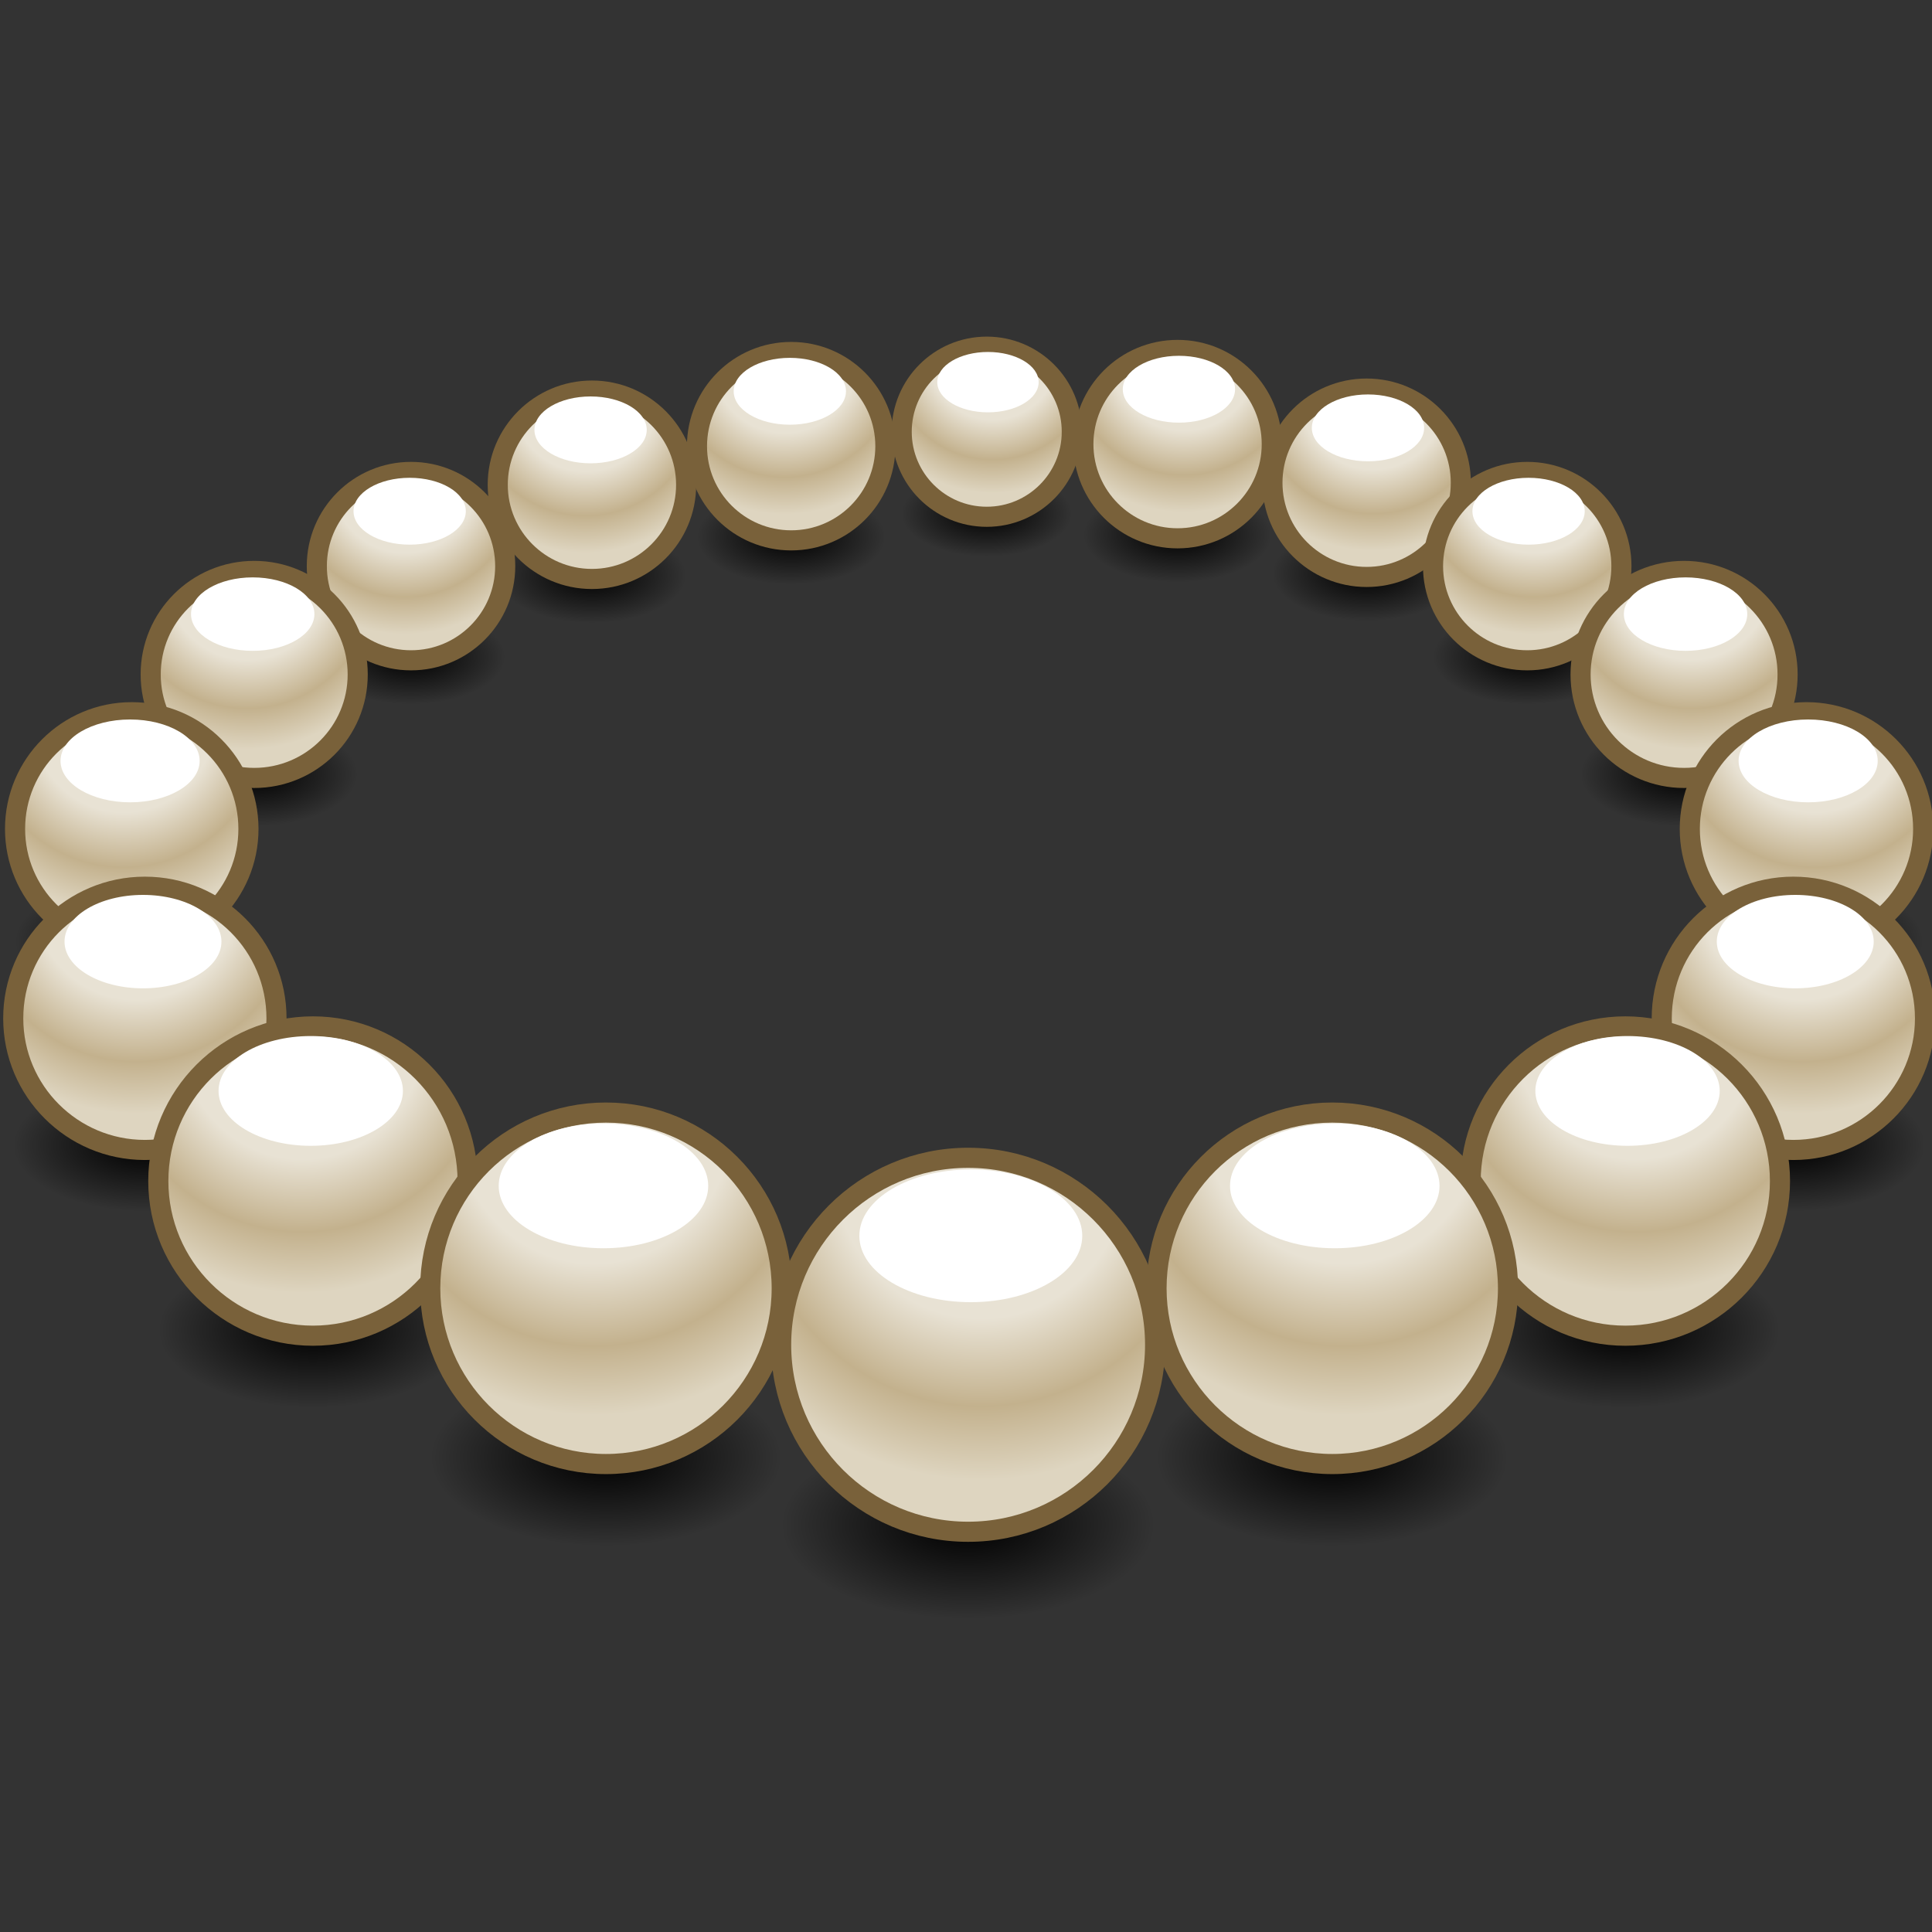 <?xml version="1.0" encoding="UTF-8" standalone="no"?>
<!-- Created with Inkscape (http://www.inkscape.org/) -->

<svg
   xmlns:dc="http://purl.org/dc/elements/1.1/"
   xmlns:cc="http://creativecommons.org/ns#"
   xmlns:rdf="http://www.w3.org/1999/02/22-rdf-syntax-ns#"
   xmlns:svg="http://www.w3.org/2000/svg"
   xmlns="http://www.w3.org/2000/svg"
   xmlns:xlink="http://www.w3.org/1999/xlink"
   xmlns:sodipodi="http://sodipodi.sourceforge.net/DTD/sodipodi-0.dtd"
   xmlns:inkscape="http://www.inkscape.org/namespaces/inkscape"
   width="48px"
   height="48px"
   id="svg49884"
   version="1.1"
   inkscape:version="0.48.5 r10040"
   sodipodi:docname="sand_string.svg">
  <rect width="100%" height="100%" fill="#333333" stroke="none"/>
  <defs
     id="defs49886">
    <linearGradient
       inkscape:collect="always"
       id="linearGradient50428">
      <stop
         style="stop-color:#000000;stop-opacity:1;"
         offset="0"
         id="stop50430" />
      <stop
         style="stop-color:#000000;stop-opacity:0;"
         offset="1"
         id="stop50432" />
    </linearGradient>
    <linearGradient
       id="linearGradient50404">
      <stop
         style="stop-color:#e8e2d4;stop-opacity:1;"
         offset="0"
         id="stop50406" />
      <stop
         id="stop50414"
         offset="0.484"
         style="stop-color:#e8e2d4;stop-opacity:1;" />
      <stop
         id="stop50412"
         offset="0.765"
         style="stop-color:#c3b18d;stop-opacity:1;" />
      <stop
         style="stop-color:#ded5c0;stop-opacity:1"
         offset="1"
         id="stop50408" />
    </linearGradient>
    <radialGradient
       inkscape:collect="always"
       xlink:href="#linearGradient50428"
       id="radialGradient50441"
       gradientUnits="userSpaceOnUse"
       cx="23.915"
       cy="20.044"
       fx="23.915"
       fy="20.044"
       r="8.561" />
    <radialGradient
       inkscape:collect="always"
       xlink:href="#linearGradient50404"
       id="radialGradient50443"
       gradientUnits="userSpaceOnUse"
       gradientTransform="matrix(-1.536,-0.026,0.026,-1.58,61.843,31.404)"
       cx="24.509"
       cy="11.928"
       fx="24.509"
       fy="11.928"
       r="9.051" />
    <radialGradient
       inkscape:collect="always"
       xlink:href="#linearGradient50428"
       id="radialGradient50567"
       gradientUnits="userSpaceOnUse"
       cx="23.915"
       cy="20.044"
       fx="23.915"
       fy="20.044"
       r="8.561" />
    <radialGradient
       inkscape:collect="always"
       xlink:href="#linearGradient50404"
       id="radialGradient50569"
       gradientUnits="userSpaceOnUse"
       gradientTransform="matrix(-1.536,-0.026,0.026,-1.58,61.843,31.404)"
       cx="24.509"
       cy="11.928"
       fx="24.509"
       fy="11.928"
       r="9.051" />
    <radialGradient
       inkscape:collect="always"
       xlink:href="#linearGradient50428"
       id="radialGradient50579"
       gradientUnits="userSpaceOnUse"
       cx="23.915"
       cy="20.044"
       fx="23.915"
       fy="20.044"
       r="8.561" />
    <radialGradient
       inkscape:collect="always"
       xlink:href="#linearGradient50404"
       id="radialGradient50581"
       gradientUnits="userSpaceOnUse"
       gradientTransform="matrix(-1.536,-0.026,0.026,-1.58,61.843,31.404)"
       cx="24.509"
       cy="11.928"
       fx="24.509"
       fy="11.928"
       r="9.051" />
    <radialGradient
       inkscape:collect="always"
       xlink:href="#linearGradient50428"
       id="radialGradient50591"
       gradientUnits="userSpaceOnUse"
       cx="23.915"
       cy="20.044"
       fx="23.915"
       fy="20.044"
       r="8.561" />
    <radialGradient
       inkscape:collect="always"
       xlink:href="#linearGradient50404"
       id="radialGradient50593"
       gradientUnits="userSpaceOnUse"
       gradientTransform="matrix(-1.536,-0.026,0.026,-1.58,61.843,31.404)"
       cx="24.509"
       cy="11.928"
       fx="24.509"
       fy="11.928"
       r="9.051" />
    <radialGradient
       inkscape:collect="always"
       xlink:href="#linearGradient50428"
       id="radialGradient50603"
       gradientUnits="userSpaceOnUse"
       cx="23.915"
       cy="20.044"
       fx="23.915"
       fy="20.044"
       r="8.561" />
    <radialGradient
       inkscape:collect="always"
       xlink:href="#linearGradient50404"
       id="radialGradient50605"
       gradientUnits="userSpaceOnUse"
       gradientTransform="matrix(-1.536,-0.026,0.026,-1.58,61.843,31.404)"
       cx="24.509"
       cy="11.928"
       fx="24.509"
       fy="11.928"
       r="9.051" />
    <radialGradient
       inkscape:collect="always"
       xlink:href="#linearGradient50428"
       id="radialGradient50615"
       gradientUnits="userSpaceOnUse"
       cx="23.915"
       cy="20.044"
       fx="23.915"
       fy="20.044"
       r="8.561" />
    <radialGradient
       inkscape:collect="always"
       xlink:href="#linearGradient50404"
       id="radialGradient50617"
       gradientUnits="userSpaceOnUse"
       gradientTransform="matrix(-1.536,-0.026,0.026,-1.58,61.843,31.404)"
       cx="24.509"
       cy="11.928"
       fx="24.509"
       fy="11.928"
       r="9.051" />
    <radialGradient
       inkscape:collect="always"
       xlink:href="#linearGradient50428"
       id="radialGradient50627"
       gradientUnits="userSpaceOnUse"
       cx="23.915"
       cy="20.044"
       fx="23.915"
       fy="20.044"
       r="8.561" />
    <radialGradient
       inkscape:collect="always"
       xlink:href="#linearGradient50404"
       id="radialGradient50629"
       gradientUnits="userSpaceOnUse"
       gradientTransform="matrix(-1.536,-0.026,0.026,-1.58,61.843,31.404)"
       cx="24.509"
       cy="11.928"
       fx="24.509"
       fy="11.928"
       r="9.051" />
    <radialGradient
       inkscape:collect="always"
       xlink:href="#linearGradient50428"
       id="radialGradient50639"
       gradientUnits="userSpaceOnUse"
       cx="23.915"
       cy="20.044"
       fx="23.915"
       fy="20.044"
       r="8.561" />
    <radialGradient
       inkscape:collect="always"
       xlink:href="#linearGradient50404"
       id="radialGradient50641"
       gradientUnits="userSpaceOnUse"
       gradientTransform="matrix(-1.536,-0.026,0.026,-1.58,61.843,31.404)"
       cx="24.509"
       cy="11.928"
       fx="24.509"
       fy="11.928"
       r="9.051" />
    <radialGradient
       inkscape:collect="always"
       xlink:href="#linearGradient50428"
       id="radialGradient50651"
       gradientUnits="userSpaceOnUse"
       cx="23.915"
       cy="20.044"
       fx="23.915"
       fy="20.044"
       r="8.561" />
    <radialGradient
       inkscape:collect="always"
       xlink:href="#linearGradient50404"
       id="radialGradient50653"
       gradientUnits="userSpaceOnUse"
       gradientTransform="matrix(-1.536,-0.026,0.026,-1.58,61.843,31.404)"
       cx="24.509"
       cy="11.928"
       fx="24.509"
       fy="11.928"
       r="9.051" />
    <radialGradient
       inkscape:collect="always"
       xlink:href="#linearGradient50428"
       id="radialGradient50663"
       gradientUnits="userSpaceOnUse"
       cx="23.915"
       cy="20.044"
       fx="23.915"
       fy="20.044"
       r="8.561" />
    <radialGradient
       inkscape:collect="always"
       xlink:href="#linearGradient50404"
       id="radialGradient50665"
       gradientUnits="userSpaceOnUse"
       gradientTransform="matrix(-1.536,-0.026,0.026,-1.58,61.843,31.404)"
       cx="24.509"
       cy="11.928"
       fx="24.509"
       fy="11.928"
       r="9.051" />
    <radialGradient
       inkscape:collect="always"
       xlink:href="#linearGradient50428"
       id="radialGradient50731"
       gradientUnits="userSpaceOnUse"
       cx="23.915"
       cy="20.044"
       fx="23.915"
       fy="20.044"
       r="8.561" />
    <radialGradient
       inkscape:collect="always"
       xlink:href="#linearGradient50404"
       id="radialGradient50733"
       gradientUnits="userSpaceOnUse"
       gradientTransform="matrix(-1.536,-0.026,0.026,-1.58,61.843,31.404)"
       cx="24.509"
       cy="11.928"
       fx="24.509"
       fy="11.928"
       r="9.051" />
    <radialGradient
       inkscape:collect="always"
       xlink:href="#linearGradient50428"
       id="radialGradient50735"
       gradientUnits="userSpaceOnUse"
       cx="23.915"
       cy="20.044"
       fx="23.915"
       fy="20.044"
       r="8.561" />
    <radialGradient
       inkscape:collect="always"
       xlink:href="#linearGradient50404"
       id="radialGradient50737"
       gradientUnits="userSpaceOnUse"
       gradientTransform="matrix(-1.536,-0.026,0.026,-1.58,61.843,31.404)"
       cx="24.509"
       cy="11.928"
       fx="24.509"
       fy="11.928"
       r="9.051" />
    <radialGradient
       inkscape:collect="always"
       xlink:href="#linearGradient50428"
       id="radialGradient50739"
       gradientUnits="userSpaceOnUse"
       cx="23.915"
       cy="20.044"
       fx="23.915"
       fy="20.044"
       r="8.561" />
    <radialGradient
       inkscape:collect="always"
       xlink:href="#linearGradient50404"
       id="radialGradient50741"
       gradientUnits="userSpaceOnUse"
       gradientTransform="matrix(-1.536,-0.026,0.026,-1.58,61.843,31.404)"
       cx="24.509"
       cy="11.928"
       fx="24.509"
       fy="11.928"
       r="9.051" />
    <radialGradient
       inkscape:collect="always"
       xlink:href="#linearGradient50428"
       id="radialGradient50743"
       gradientUnits="userSpaceOnUse"
       cx="23.915"
       cy="20.044"
       fx="23.915"
       fy="20.044"
       r="8.561" />
    <radialGradient
       inkscape:collect="always"
       xlink:href="#linearGradient50404"
       id="radialGradient50745"
       gradientUnits="userSpaceOnUse"
       gradientTransform="matrix(-1.536,-0.026,0.026,-1.58,61.843,31.404)"
       cx="24.509"
       cy="11.928"
       fx="24.509"
       fy="11.928"
       r="9.051" />
    <radialGradient
       inkscape:collect="always"
       xlink:href="#linearGradient50428"
       id="radialGradient50747"
       gradientUnits="userSpaceOnUse"
       cx="23.915"
       cy="20.044"
       fx="23.915"
       fy="20.044"
       r="8.561" />
    <radialGradient
       inkscape:collect="always"
       xlink:href="#linearGradient50404"
       id="radialGradient50749"
       gradientUnits="userSpaceOnUse"
       gradientTransform="matrix(-1.536,-0.026,0.026,-1.58,61.843,31.404)"
       cx="24.509"
       cy="11.928"
       fx="24.509"
       fy="11.928"
       r="9.051" />
    <radialGradient
       inkscape:collect="always"
       xlink:href="#linearGradient50428"
       id="radialGradient50751"
       gradientUnits="userSpaceOnUse"
       cx="23.915"
       cy="20.044"
       fx="23.915"
       fy="20.044"
       r="8.561" />
    <radialGradient
       inkscape:collect="always"
       xlink:href="#linearGradient50404"
       id="radialGradient50753"
       gradientUnits="userSpaceOnUse"
       gradientTransform="matrix(-1.536,-0.026,0.026,-1.58,61.843,31.404)"
       cx="24.509"
       cy="11.928"
       fx="24.509"
       fy="11.928"
       r="9.051" />
    <radialGradient
       inkscape:collect="always"
       xlink:href="#linearGradient50428"
       id="radialGradient50755"
       gradientUnits="userSpaceOnUse"
       cx="23.915"
       cy="20.044"
       fx="23.915"
       fy="20.044"
       r="8.561" />
    <radialGradient
       inkscape:collect="always"
       xlink:href="#linearGradient50404"
       id="radialGradient50757"
       gradientUnits="userSpaceOnUse"
       gradientTransform="matrix(-1.536,-0.026,0.026,-1.58,61.843,31.404)"
       cx="24.509"
       cy="11.928"
       fx="24.509"
       fy="11.928"
       r="9.051" />
    <radialGradient
       inkscape:collect="always"
       xlink:href="#linearGradient50428"
       id="radialGradient50759"
       gradientUnits="userSpaceOnUse"
       cx="23.915"
       cy="20.044"
       fx="23.915"
       fy="20.044"
       r="8.561" />
    <radialGradient
       inkscape:collect="always"
       xlink:href="#linearGradient50404"
       id="radialGradient50761"
       gradientUnits="userSpaceOnUse"
       gradientTransform="matrix(-1.536,-0.026,0.026,-1.58,61.843,31.404)"
       cx="24.509"
       cy="11.928"
       fx="24.509"
       fy="11.928"
       r="9.051" />
  </defs>
  <sodipodi:namedview
     id="base"
     pagecolor="#ffffff"
     bordercolor="#666666"
     borderopacity="1.0"
     inkscape:pageopacity="0.0"
     inkscape:pageshadow="2"
     inkscape:zoom="19.79899"
     inkscape:cx="15.009642"
     inkscape:cy="22.642857"
     inkscape:current-layer="layer1"
     showgrid="true"
     inkscape:grid-bbox="true"
     inkscape:document-units="px"
     inkscape:window-width="2560"
     inkscape:window-height="1475"
     inkscape:window-x="0"
     inkscape:window-y="0"
     inkscape:window-maximized="1" />
  <g
     id="layer1"
     inkscape:label="Layer 1"
     inkscape:groupmode="layer">
    <g
       id="g50436"
       transform="matrix(1.064,0,0,1.064,-1.385,12.091)">
      <path
         sodipodi:type="arc"
         style="color:#000000;fill:url(#radialGradient50441);fill-opacity:1;fill-rule:nonzero;stroke:none;stroke-width:1.382;marker:none;visibility:visible;display:inline;overflow:visible;enable-background:accumulate"
         id="path50416"
         sodipodi:cx="23.915361"
         sodipodi:cy="20.044029"
         sodipodi:rx="8.5610428"
         sodipodi:ry="8.5610428"
         d="m 32.476,20.044 c 0,4.728 -3.833,8.561 -8.561,8.561 -4.728,0 -8.561,-3.833 -8.561,-8.561 0,-4.728 3.833,-8.561 8.561,-8.561 4.728,0 8.561,3.833 8.561,8.561 z"
         transform="matrix(0.51,0,0,0.257,11.711,19.092)" />
      <path
         transform="matrix(0.51,0,0,0.51,11.711,9.815)"
         d="m 32.476,20.044 c 0,4.728 -3.833,8.561 -8.561,8.561 -4.728,0 -8.561,-3.833 -8.561,-8.561 0,-4.728 3.833,-8.561 8.561,-8.561 4.728,0 8.561,3.833 8.561,8.561 z"
         sodipodi:ry="8.5610428"
         sodipodi:rx="8.5610428"
         sodipodi:cy="20.044029"
         sodipodi:cx="23.915361"
         id="path49892"
         style="color:#000000;fill:url(#radialGradient50443);fill-opacity:1;fill-rule:nonzero;stroke:#79613a;stroke-width:0.921;stroke-opacity:1;marker:none;visibility:visible;display:inline;overflow:visible;enable-background:accumulate"
         sodipodi:type="arc" />
      <path
         sodipodi:type="arc"
         style="color:#000000;fill:#ffffff;fill-opacity:1;fill-rule:nonzero;stroke:none;stroke-width:1.76;marker:none;visibility:visible;display:inline;overflow:visible;enable-background:accumulate"
         id="path50402"
         sodipodi:cx="23.915361"
         sodipodi:cy="20.044029"
         sodipodi:rx="8.5610428"
         sodipodi:ry="8.5610428"
         d="m 32.476,20.044 c 0,4.728 -3.833,8.561 -8.561,8.561 -4.728,0 -8.561,-3.833 -8.561,-8.561 0,-4.728 3.833,-8.561 8.561,-8.561 4.728,0 8.561,3.833 8.561,8.561 z"
         transform="matrix(0.304,0,0,0.181,16.7,13.865)" />
    </g>
    <g
       transform="matrix(0.536,0,0,0.536,21.139,1.254)"
       id="g50631">
      <path
         transform="matrix(0.51,0,0,0.257,11.711,19.092)"
         d="m 32.476,20.044 c 0,4.728 -3.833,8.561 -8.561,8.561 -4.728,0 -8.561,-3.833 -8.561,-8.561 0,-4.728 3.833,-8.561 8.561,-8.561 4.728,0 8.561,3.833 8.561,8.561 z"
         sodipodi:ry="8.5610428"
         sodipodi:rx="8.5610428"
         sodipodi:cy="20.044029"
         sodipodi:cx="23.915361"
         id="path50633"
         style="color:#000000;fill:url(#radialGradient50639);fill-opacity:1;fill-rule:nonzero;stroke:none;stroke-width:1.382;marker:none;visibility:visible;display:inline;overflow:visible;enable-background:accumulate"
         sodipodi:type="arc" />
      <path
         sodipodi:type="arc"
         style="color:#000000;fill:url(#radialGradient50641);fill-opacity:1;fill-rule:nonzero;stroke:#79613a;stroke-width:1.827;stroke-opacity:1;marker:none;visibility:visible;display:inline;overflow:visible;enable-background:accumulate"
         id="path50635"
         sodipodi:cx="23.915361"
         sodipodi:cy="20.044029"
         sodipodi:rx="8.5610428"
         sodipodi:ry="8.5610428"
         d="m 32.476,20.044 c 0,4.728 -3.833,8.561 -8.561,8.561 -4.728,0 -8.561,-3.833 -8.561,-8.561 0,-4.728 3.833,-8.561 8.561,-8.561 4.728,0 8.561,3.833 8.561,8.561 z"
         transform="matrix(0.51,0,0,0.51,11.711,9.815)" />
      <path
         transform="matrix(0.304,0,0,0.181,16.7,13.865)"
         d="m 32.476,20.044 c 0,4.728 -3.833,8.561 -8.561,8.561 -4.728,0 -8.561,-3.833 -8.561,-8.561 0,-4.728 3.833,-8.561 8.561,-8.561 4.728,0 8.561,3.833 8.561,8.561 z"
         sodipodi:ry="8.5610428"
         sodipodi:rx="8.5610428"
         sodipodi:cy="20.044029"
         sodipodi:cx="23.915361"
         id="path50637"
         style="color:#000000;fill:#ffffff;fill-opacity:1;fill-rule:nonzero;stroke:none;stroke-width:1.76;marker:none;visibility:visible;display:inline;overflow:visible;enable-background:accumulate"
         sodipodi:type="arc" />
    </g>
    <g
       id="g50619"
       transform="matrix(0.536,0,0,0.536,25.129,3.325)">
      <path
         sodipodi:type="arc"
         style="color:#000000;fill:url(#radialGradient50627);fill-opacity:1;fill-rule:nonzero;stroke:none;stroke-width:1.382;marker:none;visibility:visible;display:inline;overflow:visible;enable-background:accumulate"
         id="path50621"
         sodipodi:cx="23.915361"
         sodipodi:cy="20.044029"
         sodipodi:rx="8.5610428"
         sodipodi:ry="8.5610428"
         d="m 32.476,20.044 c 0,4.728 -3.833,8.561 -8.561,8.561 -4.728,0 -8.561,-3.833 -8.561,-8.561 0,-4.728 3.833,-8.561 8.561,-8.561 4.728,0 8.561,3.833 8.561,8.561 z"
         transform="matrix(0.51,0,0,0.257,11.711,19.092)" />
      <path
         transform="matrix(0.51,0,0,0.51,11.711,9.815)"
         d="m 32.476,20.044 c 0,4.728 -3.833,8.561 -8.561,8.561 -4.728,0 -8.561,-3.833 -8.561,-8.561 0,-4.728 3.833,-8.561 8.561,-8.561 4.728,0 8.561,3.833 8.561,8.561 z"
         sodipodi:ry="8.5610428"
         sodipodi:rx="8.5610428"
         sodipodi:cy="20.044029"
         sodipodi:cx="23.915361"
         id="path50623"
         style="color:#000000;fill:url(#radialGradient50629);fill-opacity:1;fill-rule:nonzero;stroke:#79613a;stroke-width:1.827;stroke-opacity:1;marker:none;visibility:visible;display:inline;overflow:visible;enable-background:accumulate"
         sodipodi:type="arc" />
      <path
         sodipodi:type="arc"
         style="color:#000000;fill:#ffffff;fill-opacity:1;fill-rule:nonzero;stroke:none;stroke-width:1.76;marker:none;visibility:visible;display:inline;overflow:visible;enable-background:accumulate"
         id="path50625"
         sodipodi:cx="23.915361"
         sodipodi:cy="20.044029"
         sodipodi:rx="8.5610428"
         sodipodi:ry="8.5610428"
         d="m 32.476,20.044 c 0,4.728 -3.833,8.561 -8.561,8.561 -4.728,0 -8.561,-3.833 -8.561,-8.561 0,-4.728 3.833,-8.561 8.561,-8.561 4.728,0 8.561,3.833 8.561,8.561 z"
         transform="matrix(0.304,0,0,0.181,16.7,13.865)" />
    </g>
    <g
       transform="matrix(0.589,0,0,0.589,27.759,4.954)"
       id="g50607">
      <path
         transform="matrix(0.51,0,0,0.257,11.711,19.092)"
         d="m 32.476,20.044 c 0,4.728 -3.833,8.561 -8.561,8.561 -4.728,0 -8.561,-3.833 -8.561,-8.561 0,-4.728 3.833,-8.561 8.561,-8.561 4.728,0 8.561,3.833 8.561,8.561 z"
         sodipodi:ry="8.5610428"
         sodipodi:rx="8.5610428"
         sodipodi:cy="20.044029"
         sodipodi:cx="23.915361"
         id="path50609"
         style="color:#000000;fill:url(#radialGradient50615);fill-opacity:1;fill-rule:nonzero;stroke:none;stroke-width:1.382;marker:none;visibility:visible;display:inline;overflow:visible;enable-background:accumulate"
         sodipodi:type="arc" />
      <path
         sodipodi:type="arc"
         style="color:#000000;fill:url(#radialGradient50617);fill-opacity:1;fill-rule:nonzero;stroke:#79613a;stroke-width:1.663;stroke-opacity:1;marker:none;visibility:visible;display:inline;overflow:visible;enable-background:accumulate"
         id="path50611"
         sodipodi:cx="23.915361"
         sodipodi:cy="20.044029"
         sodipodi:rx="8.5610428"
         sodipodi:ry="8.5610428"
         d="m 32.476,20.044 c 0,4.728 -3.833,8.561 -8.561,8.561 -4.728,0 -8.561,-3.833 -8.561,-8.561 0,-4.728 3.833,-8.561 8.561,-8.561 4.728,0 8.561,3.833 8.561,8.561 z"
         transform="matrix(0.51,0,0,0.51,11.711,9.815)" />
      <path
         transform="matrix(0.304,0,0,0.181,16.7,13.865)"
         d="m 32.476,20.044 c 0,4.728 -3.833,8.561 -8.561,8.561 -4.728,0 -8.561,-3.833 -8.561,-8.561 0,-4.728 3.833,-8.561 8.561,-8.561 4.728,0 8.561,3.833 8.561,8.561 z"
         sodipodi:ry="8.5610428"
         sodipodi:rx="8.5610428"
         sodipodi:cy="20.044029"
         sodipodi:cx="23.915361"
         id="path50613"
         style="color:#000000;fill:#ffffff;fill-opacity:1;fill-rule:nonzero;stroke:none;stroke-width:1.76;marker:none;visibility:visible;display:inline;overflow:visible;enable-background:accumulate"
         sodipodi:type="arc" />
    </g>
    <g
       id="g50595"
       transform="matrix(0.664,0,0,0.664,29.007,7.289)">
      <path
         sodipodi:type="arc"
         style="color:#000000;fill:url(#radialGradient50603);fill-opacity:1;fill-rule:nonzero;stroke:none;stroke-width:1.382;marker:none;visibility:visible;display:inline;overflow:visible;enable-background:accumulate"
         id="path50597"
         sodipodi:cx="23.915361"
         sodipodi:cy="20.044029"
         sodipodi:rx="8.5610428"
         sodipodi:ry="8.5610428"
         d="m 32.476,20.044 c 0,4.728 -3.833,8.561 -8.561,8.561 -4.728,0 -8.561,-3.833 -8.561,-8.561 0,-4.728 3.833,-8.561 8.561,-8.561 4.728,0 8.561,3.833 8.561,8.561 z"
         transform="matrix(0.51,0,0,0.257,11.711,19.092)" />
      <path
         transform="matrix(0.51,0,0,0.51,11.711,9.815)"
         d="m 32.476,20.044 c 0,4.728 -3.833,8.561 -8.561,8.561 -4.728,0 -8.561,-3.833 -8.561,-8.561 0,-4.728 3.833,-8.561 8.561,-8.561 4.728,0 8.561,3.833 8.561,8.561 z"
         sodipodi:ry="8.5610428"
         sodipodi:rx="8.5610428"
         sodipodi:cy="20.044029"
         sodipodi:cx="23.915361"
         id="path50599"
         style="color:#000000;fill:url(#radialGradient50605);fill-opacity:1;fill-rule:nonzero;stroke:#79613a;stroke-width:1.477;stroke-opacity:1;marker:none;visibility:visible;display:inline;overflow:visible;enable-background:accumulate"
         sodipodi:type="arc" />
      <path
         sodipodi:type="arc"
         style="color:#000000;fill:#ffffff;fill-opacity:1;fill-rule:nonzero;stroke:none;stroke-width:1.76;marker:none;visibility:visible;display:inline;overflow:visible;enable-background:accumulate"
         id="path50601"
         sodipodi:cx="23.915361"
         sodipodi:cy="20.044029"
         sodipodi:rx="8.5610428"
         sodipodi:ry="8.5610428"
         d="m 32.476,20.044 c 0,4.728 -3.833,8.561 -8.561,8.561 -4.728,0 -8.561,-3.833 -8.561,-8.561 0,-4.728 3.833,-8.561 8.561,-8.561 4.728,0 8.561,3.833 8.561,8.561 z"
         transform="matrix(0.304,0,0,0.181,16.7,13.865)" />
    </g>
    <g
       transform="matrix(0.749,0,0,0.749,26.649,10.292)"
       id="g50583">
      <path
         transform="matrix(0.51,0,0,0.257,11.711,19.092)"
         d="m 32.476,20.044 c 0,4.728 -3.833,8.561 -8.561,8.561 -4.728,0 -8.561,-3.833 -8.561,-8.561 0,-4.728 3.833,-8.561 8.561,-8.561 4.728,0 8.561,3.833 8.561,8.561 z"
         sodipodi:ry="8.5610428"
         sodipodi:rx="8.5610428"
         sodipodi:cy="20.044029"
         sodipodi:cx="23.915361"
         id="path50585"
         style="color:#000000;fill:url(#radialGradient50591);fill-opacity:1;fill-rule:nonzero;stroke:none;stroke-width:1.382;marker:none;visibility:visible;display:inline;overflow:visible;enable-background:accumulate"
         sodipodi:type="arc" />
      <path
         sodipodi:type="arc"
         style="color:#000000;fill:url(#radialGradient50593);fill-opacity:1;fill-rule:nonzero;stroke:#79613a;stroke-width:1.307;stroke-opacity:1;marker:none;visibility:visible;display:inline;overflow:visible;enable-background:accumulate"
         id="path50587"
         sodipodi:cx="23.915361"
         sodipodi:cy="20.044029"
         sodipodi:rx="8.5610428"
         sodipodi:ry="8.5610428"
         d="m 32.476,20.044 c 0,4.728 -3.833,8.561 -8.561,8.561 -4.728,0 -8.561,-3.833 -8.561,-8.561 0,-4.728 3.833,-8.561 8.561,-8.561 4.728,0 8.561,3.833 8.561,8.561 z"
         transform="matrix(0.51,0,0,0.51,11.711,9.815)" />
      <path
         transform="matrix(0.304,0,0,0.181,16.7,13.865)"
         d="m 32.476,20.044 c 0,4.728 -3.833,8.561 -8.561,8.561 -4.728,0 -8.561,-3.833 -8.561,-8.561 0,-4.728 3.833,-8.561 8.561,-8.561 4.728,0 8.561,3.833 8.561,8.561 z"
         sodipodi:ry="8.5610428"
         sodipodi:rx="8.5610428"
         sodipodi:cy="20.044029"
         sodipodi:cx="23.915361"
         id="path50589"
         style="color:#000000;fill:#ffffff;fill-opacity:1;fill-rule:nonzero;stroke:none;stroke-width:1.76;marker:none;visibility:visible;display:inline;overflow:visible;enable-background:accumulate"
         sodipodi:type="arc" />
    </g>
    <g
       id="g50571"
       transform="matrix(0.88,0,0,0.88,19.342,11.71)">
      <path
         sodipodi:type="arc"
         style="color:#000000;fill:url(#radialGradient50579);fill-opacity:1;fill-rule:nonzero;stroke:none;stroke-width:1.382;marker:none;visibility:visible;display:inline;overflow:visible;enable-background:accumulate"
         id="path50573"
         sodipodi:cx="23.915361"
         sodipodi:cy="20.044029"
         sodipodi:rx="8.5610428"
         sodipodi:ry="8.5610428"
         d="m 32.476,20.044 c 0,4.728 -3.833,8.561 -8.561,8.561 -4.728,0 -8.561,-3.833 -8.561,-8.561 0,-4.728 3.833,-8.561 8.561,-8.561 4.728,0 8.561,3.833 8.561,8.561 z"
         transform="matrix(0.51,0,0,0.257,11.711,19.092)" />
      <path
         transform="matrix(0.51,0,0,0.51,11.711,9.815)"
         d="m 32.476,20.044 c 0,4.728 -3.833,8.561 -8.561,8.561 -4.728,0 -8.561,-3.833 -8.561,-8.561 0,-4.728 3.833,-8.561 8.561,-8.561 4.728,0 8.561,3.833 8.561,8.561 z"
         sodipodi:ry="8.5610428"
         sodipodi:rx="8.5610428"
         sodipodi:cy="20.044029"
         sodipodi:cx="23.915361"
         id="path50575"
         style="color:#000000;fill:url(#radialGradient50581);fill-opacity:1;fill-rule:nonzero;stroke:#79613a;stroke-width:1.114;stroke-opacity:1;marker:none;visibility:visible;display:inline;overflow:visible;enable-background:accumulate"
         sodipodi:type="arc" />
      <path
         sodipodi:type="arc"
         style="color:#000000;fill:#ffffff;fill-opacity:1;fill-rule:nonzero;stroke:none;stroke-width:1.76;marker:none;visibility:visible;display:inline;overflow:visible;enable-background:accumulate"
         id="path50577"
         sodipodi:cx="23.915361"
         sodipodi:cy="20.044029"
         sodipodi:rx="8.5610428"
         sodipodi:ry="8.5610428"
         d="m 32.476,20.044 c 0,4.728 -3.833,8.561 -8.561,8.561 -4.728,0 -8.561,-3.833 -8.561,-8.561 0,-4.728 3.833,-8.561 8.561,-8.561 4.728,0 8.561,3.833 8.561,8.561 z"
         transform="matrix(0.304,0,0,0.181,16.7,13.865)" />
    </g>
    <g
       transform="translate(9.192,11.97)"
       id="g50559">
      <path
         transform="matrix(0.51,0,0,0.257,11.711,19.092)"
         d="m 32.476,20.044 c 0,4.728 -3.833,8.561 -8.561,8.561 -4.728,0 -8.561,-3.833 -8.561,-8.561 0,-4.728 3.833,-8.561 8.561,-8.561 4.728,0 8.561,3.833 8.561,8.561 z"
         sodipodi:ry="8.5610428"
         sodipodi:rx="8.5610428"
         sodipodi:cy="20.044029"
         sodipodi:cx="23.915361"
         id="path50561"
         style="color:#000000;fill:url(#radialGradient50567);fill-opacity:1;fill-rule:nonzero;stroke:none;stroke-width:1.382;marker:none;visibility:visible;display:inline;overflow:visible;enable-background:accumulate"
         sodipodi:type="arc" />
      <path
         sodipodi:type="arc"
         style="color:#000000;fill:url(#radialGradient50569);fill-opacity:1;fill-rule:nonzero;stroke:#79613a;stroke-width:0.98;stroke-opacity:1;marker:none;visibility:visible;display:inline;overflow:visible;enable-background:accumulate"
         id="path50563"
         sodipodi:cx="23.915361"
         sodipodi:cy="20.044029"
         sodipodi:rx="8.5610428"
         sodipodi:ry="8.5610428"
         d="m 32.476,20.044 c 0,4.728 -3.833,8.561 -8.561,8.561 -4.728,0 -8.561,-3.833 -8.561,-8.561 0,-4.728 3.833,-8.561 8.561,-8.561 4.728,0 8.561,3.833 8.561,8.561 z"
         transform="matrix(0.51,0,0,0.51,11.711,9.815)" />
      <path
         transform="matrix(0.304,0,0,0.181,16.7,13.865)"
         d="m 32.476,20.044 c 0,4.728 -3.833,8.561 -8.561,8.561 -4.728,0 -8.561,-3.833 -8.561,-8.561 0,-4.728 3.833,-8.561 8.561,-8.561 4.728,0 8.561,3.833 8.561,8.561 z"
         sodipodi:ry="8.5610428"
         sodipodi:rx="8.5610428"
         sodipodi:cy="20.044029"
         sodipodi:cx="23.915361"
         id="path50565"
         style="color:#000000;fill:#ffffff;fill-opacity:1;fill-rule:nonzero;stroke:none;stroke-width:1.76;marker:none;visibility:visible;display:inline;overflow:visible;enable-background:accumulate"
         sodipodi:type="arc" />
    </g>
    <g
       id="g50643"
       transform="matrix(0.536,0,0,0.536,16.442,0.294)">
      <path
         sodipodi:type="arc"
         style="color:#000000;fill:url(#radialGradient50651);fill-opacity:1;fill-rule:nonzero;stroke:none;stroke-width:1.382;marker:none;visibility:visible;display:inline;overflow:visible;enable-background:accumulate"
         id="path50645"
         sodipodi:cx="23.915361"
         sodipodi:cy="20.044029"
         sodipodi:rx="8.5610428"
         sodipodi:ry="8.5610428"
         d="m 32.476,20.044 c 0,4.728 -3.833,8.561 -8.561,8.561 -4.728,0 -8.561,-3.833 -8.561,-8.561 0,-4.728 3.833,-8.561 8.561,-8.561 4.728,0 8.561,3.833 8.561,8.561 z"
         transform="matrix(0.51,0,0,0.257,11.711,19.092)" />
      <path
         transform="matrix(0.51,0,0,0.51,11.711,9.815)"
         d="m 32.476,20.044 c 0,4.728 -3.833,8.561 -8.561,8.561 -4.728,0 -8.561,-3.833 -8.561,-8.561 0,-4.728 3.833,-8.561 8.561,-8.561 4.728,0 8.561,3.833 8.561,8.561 z"
         sodipodi:ry="8.5610428"
         sodipodi:rx="8.5610428"
         sodipodi:cy="20.044029"
         sodipodi:cx="23.915361"
         id="path50647"
         style="color:#000000;fill:url(#radialGradient50653);fill-opacity:1;fill-rule:nonzero;stroke:#79613a;stroke-width:1.827;stroke-opacity:1;marker:none;visibility:visible;display:inline;overflow:visible;enable-background:accumulate"
         sodipodi:type="arc" />
      <path
         sodipodi:type="arc"
         style="color:#000000;fill:#ffffff;fill-opacity:1;fill-rule:nonzero;stroke:none;stroke-width:1.76;marker:none;visibility:visible;display:inline;overflow:visible;enable-background:accumulate"
         id="path50649"
         sodipodi:cx="23.915361"
         sodipodi:cy="20.044029"
         sodipodi:rx="8.5610428"
         sodipodi:ry="8.5610428"
         d="m 32.476,20.044 c 0,4.728 -3.833,8.561 -8.561,8.561 -4.728,0 -8.561,-3.833 -8.561,-8.561 0,-4.728 3.833,-8.561 8.561,-8.561 4.728,0 8.561,3.833 8.561,8.561 z"
         transform="matrix(0.304,0,0,0.181,16.7,13.865)" />
    </g>
    <g
       transform="matrix(0.484,0,0,0.484,12.944,1.028)"
       id="g50655">
      <path
         transform="matrix(0.51,0,0,0.257,11.711,19.092)"
         d="m 32.476,20.044 c 0,4.728 -3.833,8.561 -8.561,8.561 -4.728,0 -8.561,-3.833 -8.561,-8.561 0,-4.728 3.833,-8.561 8.561,-8.561 4.728,0 8.561,3.833 8.561,8.561 z"
         sodipodi:ry="8.5610428"
         sodipodi:rx="8.5610428"
         sodipodi:cy="20.044029"
         sodipodi:cx="23.915361"
         id="path50657"
         style="color:#000000;fill:url(#radialGradient50663);fill-opacity:1;fill-rule:nonzero;stroke:none;stroke-width:1.382;marker:none;visibility:visible;display:inline;overflow:visible;enable-background:accumulate"
         sodipodi:type="arc" />
      <path
         sodipodi:type="arc"
         style="color:#000000;fill:url(#radialGradient50665);fill-opacity:1;fill-rule:nonzero;stroke:#79613a;stroke-width:2.024;stroke-opacity:1;marker:none;visibility:visible;display:inline;overflow:visible;enable-background:accumulate"
         id="path50659"
         sodipodi:cx="23.915361"
         sodipodi:cy="20.044029"
         sodipodi:rx="8.5610428"
         sodipodi:ry="8.5610428"
         d="m 32.476,20.044 c 0,4.728 -3.833,8.561 -8.561,8.561 -4.728,0 -8.561,-3.833 -8.561,-8.561 0,-4.728 3.833,-8.561 8.561,-8.561 4.728,0 8.561,3.833 8.561,8.561 z"
         transform="matrix(0.51,0,0,0.51,11.711,9.815)" />
      <path
         transform="matrix(0.304,0,0,0.181,16.7,13.865)"
         d="m 32.476,20.044 c 0,4.728 -3.833,8.561 -8.561,8.561 -4.728,0 -8.561,-3.833 -8.561,-8.561 0,-4.728 3.833,-8.561 8.561,-8.561 4.728,0 8.561,3.833 8.561,8.561 z"
         sodipodi:ry="8.5610428"
         sodipodi:rx="8.5610428"
         sodipodi:cy="20.044029"
         sodipodi:cx="23.915361"
         id="path50661"
         style="color:#000000;fill:#ffffff;fill-opacity:1;fill-rule:nonzero;stroke:none;stroke-width:1.76;marker:none;visibility:visible;display:inline;overflow:visible;enable-background:accumulate"
         sodipodi:type="arc" />
    </g>
    <g
       id="g50667"
       transform="matrix(-0.536,0,0,0.536,27.521,1.304)">
      <path
         sodipodi:type="arc"
         style="color:#000000;fill:url(#radialGradient50731);fill-opacity:1;fill-rule:nonzero;stroke:none;stroke-width:1.382;marker:none;visibility:visible;display:inline;overflow:visible;enable-background:accumulate"
         id="path50669"
         sodipodi:cx="23.915361"
         sodipodi:cy="20.044029"
         sodipodi:rx="8.5610428"
         sodipodi:ry="8.5610428"
         d="m 32.476,20.044 c 0,4.728 -3.833,8.561 -8.561,8.561 -4.728,0 -8.561,-3.833 -8.561,-8.561 0,-4.728 3.833,-8.561 8.561,-8.561 4.728,0 8.561,3.833 8.561,8.561 z"
         transform="matrix(0.51,0,0,0.257,11.711,19.092)" />
      <path
         transform="matrix(0.51,0,0,0.51,11.711,9.815)"
         d="m 32.476,20.044 c 0,4.728 -3.833,8.561 -8.561,8.561 -4.728,0 -8.561,-3.833 -8.561,-8.561 0,-4.728 3.833,-8.561 8.561,-8.561 4.728,0 8.561,3.833 8.561,8.561 z"
         sodipodi:ry="8.5610428"
         sodipodi:rx="8.5610428"
         sodipodi:cy="20.044029"
         sodipodi:cx="23.915361"
         id="path50671"
         style="color:#000000;fill:url(#radialGradient50733);fill-opacity:1;fill-rule:nonzero;stroke:#79613a;stroke-width:1.827;stroke-opacity:1;marker:none;visibility:visible;display:inline;overflow:visible;enable-background:accumulate"
         sodipodi:type="arc" />
      <path
         sodipodi:type="arc"
         style="color:#000000;fill:#ffffff;fill-opacity:1;fill-rule:nonzero;stroke:none;stroke-width:1.76;marker:none;visibility:visible;display:inline;overflow:visible;enable-background:accumulate"
         id="path50673"
         sodipodi:cx="23.915361"
         sodipodi:cy="20.044029"
         sodipodi:rx="8.5610428"
         sodipodi:ry="8.5610428"
         d="m 32.476,20.044 c 0,4.728 -3.833,8.561 -8.561,8.561 -4.728,0 -8.561,-3.833 -8.561,-8.561 0,-4.728 3.833,-8.561 8.561,-8.561 4.728,0 8.561,3.833 8.561,8.561 z"
         transform="matrix(0.304,0,0,0.181,16.7,13.865)" />
    </g>
    <g
       transform="matrix(-0.536,0,0,0.536,23.026,3.325)"
       id="g50675">
      <path
         transform="matrix(0.51,0,0,0.257,11.711,19.092)"
         d="m 32.476,20.044 c 0,4.728 -3.833,8.561 -8.561,8.561 -4.728,0 -8.561,-3.833 -8.561,-8.561 0,-4.728 3.833,-8.561 8.561,-8.561 4.728,0 8.561,3.833 8.561,8.561 z"
         sodipodi:ry="8.5610428"
         sodipodi:rx="8.5610428"
         sodipodi:cy="20.044029"
         sodipodi:cx="23.915361"
         id="path50677"
         style="color:#000000;fill:url(#radialGradient50735);fill-opacity:1;fill-rule:nonzero;stroke:none;stroke-width:1.382;marker:none;visibility:visible;display:inline;overflow:visible;enable-background:accumulate"
         sodipodi:type="arc" />
      <path
         sodipodi:type="arc"
         style="color:#000000;fill:url(#radialGradient50737);fill-opacity:1;fill-rule:nonzero;stroke:#79613a;stroke-width:1.827;stroke-opacity:1;marker:none;visibility:visible;display:inline;overflow:visible;enable-background:accumulate"
         id="path50679"
         sodipodi:cx="23.915361"
         sodipodi:cy="20.044029"
         sodipodi:rx="8.5610428"
         sodipodi:ry="8.5610428"
         d="m 32.476,20.044 c 0,4.728 -3.833,8.561 -8.561,8.561 -4.728,0 -8.561,-3.833 -8.561,-8.561 0,-4.728 3.833,-8.561 8.561,-8.561 4.728,0 8.561,3.833 8.561,8.561 z"
         transform="matrix(0.51,0,0,0.51,11.711,9.815)" />
      <path
         transform="matrix(0.304,0,0,0.181,16.7,13.865)"
         d="m 32.476,20.044 c 0,4.728 -3.833,8.561 -8.561,8.561 -4.728,0 -8.561,-3.833 -8.561,-8.561 0,-4.728 3.833,-8.561 8.561,-8.561 4.728,0 8.561,3.833 8.561,8.561 z"
         sodipodi:ry="8.5610428"
         sodipodi:rx="8.5610428"
         sodipodi:cy="20.044029"
         sodipodi:cx="23.915361"
         id="path50681"
         style="color:#000000;fill:#ffffff;fill-opacity:1;fill-rule:nonzero;stroke:none;stroke-width:1.76;marker:none;visibility:visible;display:inline;overflow:visible;enable-background:accumulate"
         sodipodi:type="arc" />
    </g>
    <g
       id="g50683"
       transform="matrix(-0.589,0,0,0.589,20.397,4.954)">
      <path
         sodipodi:type="arc"
         style="color:#000000;fill:url(#radialGradient50739);fill-opacity:1;fill-rule:nonzero;stroke:none;stroke-width:1.382;marker:none;visibility:visible;display:inline;overflow:visible;enable-background:accumulate"
         id="path50685"
         sodipodi:cx="23.915361"
         sodipodi:cy="20.044029"
         sodipodi:rx="8.5610428"
         sodipodi:ry="8.5610428"
         d="m 32.476,20.044 c 0,4.728 -3.833,8.561 -8.561,8.561 -4.728,0 -8.561,-3.833 -8.561,-8.561 0,-4.728 3.833,-8.561 8.561,-8.561 4.728,0 8.561,3.833 8.561,8.561 z"
         transform="matrix(0.51,0,0,0.257,11.711,19.092)" />
      <path
         transform="matrix(0.51,0,0,0.51,11.711,9.815)"
         d="m 32.476,20.044 c 0,4.728 -3.833,8.561 -8.561,8.561 -4.728,0 -8.561,-3.833 -8.561,-8.561 0,-4.728 3.833,-8.561 8.561,-8.561 4.728,0 8.561,3.833 8.561,8.561 z"
         sodipodi:ry="8.5610428"
         sodipodi:rx="8.5610428"
         sodipodi:cy="20.044029"
         sodipodi:cx="23.915361"
         id="path50687"
         style="color:#000000;fill:url(#radialGradient50741);fill-opacity:1;fill-rule:nonzero;stroke:#79613a;stroke-width:1.663;stroke-opacity:1;marker:none;visibility:visible;display:inline;overflow:visible;enable-background:accumulate"
         sodipodi:type="arc" />
      <path
         sodipodi:type="arc"
         style="color:#000000;fill:#ffffff;fill-opacity:1;fill-rule:nonzero;stroke:none;stroke-width:1.76;marker:none;visibility:visible;display:inline;overflow:visible;enable-background:accumulate"
         id="path50689"
         sodipodi:cx="23.915361"
         sodipodi:cy="20.044029"
         sodipodi:rx="8.5610428"
         sodipodi:ry="8.5610428"
         d="m 32.476,20.044 c 0,4.728 -3.833,8.561 -8.561,8.561 -4.728,0 -8.561,-3.833 -8.561,-8.561 0,-4.728 3.833,-8.561 8.561,-8.561 4.728,0 8.561,3.833 8.561,8.561 z"
         transform="matrix(0.304,0,0,0.181,16.7,13.865)" />
    </g>
    <g
       transform="matrix(-0.664,0,0,0.664,19.148,7.289)"
       id="g50691">
      <path
         transform="matrix(0.51,0,0,0.257,11.711,19.092)"
         d="m 32.476,20.044 c 0,4.728 -3.833,8.561 -8.561,8.561 -4.728,0 -8.561,-3.833 -8.561,-8.561 0,-4.728 3.833,-8.561 8.561,-8.561 4.728,0 8.561,3.833 8.561,8.561 z"
         sodipodi:ry="8.5610428"
         sodipodi:rx="8.5610428"
         sodipodi:cy="20.044029"
         sodipodi:cx="23.915361"
         id="path50693"
         style="color:#000000;fill:url(#radialGradient50743);fill-opacity:1;fill-rule:nonzero;stroke:none;stroke-width:1.382;marker:none;visibility:visible;display:inline;overflow:visible;enable-background:accumulate"
         sodipodi:type="arc" />
      <path
         sodipodi:type="arc"
         style="color:#000000;fill:url(#radialGradient50745);fill-opacity:1;fill-rule:nonzero;stroke:#79613a;stroke-width:1.477;stroke-opacity:1;marker:none;visibility:visible;display:inline;overflow:visible;enable-background:accumulate"
         id="path50695"
         sodipodi:cx="23.915361"
         sodipodi:cy="20.044029"
         sodipodi:rx="8.5610428"
         sodipodi:ry="8.5610428"
         d="m 32.476,20.044 c 0,4.728 -3.833,8.561 -8.561,8.561 -4.728,0 -8.561,-3.833 -8.561,-8.561 0,-4.728 3.833,-8.561 8.561,-8.561 4.728,0 8.561,3.833 8.561,8.561 z"
         transform="matrix(0.51,0,0,0.51,11.711,9.815)" />
      <path
         transform="matrix(0.304,0,0,0.181,16.7,13.865)"
         d="m 32.476,20.044 c 0,4.728 -3.833,8.561 -8.561,8.561 -4.728,0 -8.561,-3.833 -8.561,-8.561 0,-4.728 3.833,-8.561 8.561,-8.561 4.728,0 8.561,3.833 8.561,8.561 z"
         sodipodi:ry="8.5610428"
         sodipodi:rx="8.5610428"
         sodipodi:cy="20.044029"
         sodipodi:cx="23.915361"
         id="path50697"
         style="color:#000000;fill:#ffffff;fill-opacity:1;fill-rule:nonzero;stroke:none;stroke-width:1.76;marker:none;visibility:visible;display:inline;overflow:visible;enable-background:accumulate"
         sodipodi:type="arc" />
    </g>
    <g
       id="g50699"
       transform="matrix(-0.749,0,0,0.749,21.506,10.292)">
      <path
         sodipodi:type="arc"
         style="color:#000000;fill:url(#radialGradient50747);fill-opacity:1;fill-rule:nonzero;stroke:none;stroke-width:1.382;marker:none;visibility:visible;display:inline;overflow:visible;enable-background:accumulate"
         id="path50701"
         sodipodi:cx="23.915361"
         sodipodi:cy="20.044029"
         sodipodi:rx="8.5610428"
         sodipodi:ry="8.5610428"
         d="m 32.476,20.044 c 0,4.728 -3.833,8.561 -8.561,8.561 -4.728,0 -8.561,-3.833 -8.561,-8.561 0,-4.728 3.833,-8.561 8.561,-8.561 4.728,0 8.561,3.833 8.561,8.561 z"
         transform="matrix(0.51,0,0,0.257,11.711,19.092)" />
      <path
         transform="matrix(0.51,0,0,0.51,11.711,9.815)"
         d="m 32.476,20.044 c 0,4.728 -3.833,8.561 -8.561,8.561 -4.728,0 -8.561,-3.833 -8.561,-8.561 0,-4.728 3.833,-8.561 8.561,-8.561 4.728,0 8.561,3.833 8.561,8.561 z"
         sodipodi:ry="8.5610428"
         sodipodi:rx="8.5610428"
         sodipodi:cy="20.044029"
         sodipodi:cx="23.915361"
         id="path50703"
         style="color:#000000;fill:url(#radialGradient50749);fill-opacity:1;fill-rule:nonzero;stroke:#79613a;stroke-width:1.307;stroke-opacity:1;marker:none;visibility:visible;display:inline;overflow:visible;enable-background:accumulate"
         sodipodi:type="arc" />
      <path
         sodipodi:type="arc"
         style="color:#000000;fill:#ffffff;fill-opacity:1;fill-rule:nonzero;stroke:none;stroke-width:1.76;marker:none;visibility:visible;display:inline;overflow:visible;enable-background:accumulate"
         id="path50705"
         sodipodi:cx="23.915361"
         sodipodi:cy="20.044029"
         sodipodi:rx="8.5610428"
         sodipodi:ry="8.5610428"
         d="m 32.476,20.044 c 0,4.728 -3.833,8.561 -8.561,8.561 -4.728,0 -8.561,-3.833 -8.561,-8.561 0,-4.728 3.833,-8.561 8.561,-8.561 4.728,0 8.561,3.833 8.561,8.561 z"
         transform="matrix(0.304,0,0,0.181,16.7,13.865)" />
    </g>
    <g
       transform="matrix(-0.88,0,0,0.88,28.814,11.71)"
       id="g50707">
      <path
         transform="matrix(0.51,0,0,0.257,11.711,19.092)"
         d="m 32.476,20.044 c 0,4.728 -3.833,8.561 -8.561,8.561 -4.728,0 -8.561,-3.833 -8.561,-8.561 0,-4.728 3.833,-8.561 8.561,-8.561 4.728,0 8.561,3.833 8.561,8.561 z"
         sodipodi:ry="8.5610428"
         sodipodi:rx="8.5610428"
         sodipodi:cy="20.044029"
         sodipodi:cx="23.915361"
         id="path50709"
         style="color:#000000;fill:url(#radialGradient50751);fill-opacity:1;fill-rule:nonzero;stroke:none;stroke-width:1.382;marker:none;visibility:visible;display:inline;overflow:visible;enable-background:accumulate"
         sodipodi:type="arc" />
      <path
         sodipodi:type="arc"
         style="color:#000000;fill:url(#radialGradient50753);fill-opacity:1;fill-rule:nonzero;stroke:#79613a;stroke-width:1.114;stroke-opacity:1;marker:none;visibility:visible;display:inline;overflow:visible;enable-background:accumulate"
         id="path50711"
         sodipodi:cx="23.915361"
         sodipodi:cy="20.044029"
         sodipodi:rx="8.5610428"
         sodipodi:ry="8.5610428"
         d="m 32.476,20.044 c 0,4.728 -3.833,8.561 -8.561,8.561 -4.728,0 -8.561,-3.833 -8.561,-8.561 0,-4.728 3.833,-8.561 8.561,-8.561 4.728,0 8.561,3.833 8.561,8.561 z"
         transform="matrix(0.51,0,0,0.51,11.711,9.815)" />
      <path
         transform="matrix(0.304,0,0,0.181,16.7,13.865)"
         d="m 32.476,20.044 c 0,4.728 -3.833,8.561 -8.561,8.561 -4.728,0 -8.561,-3.833 -8.561,-8.561 0,-4.728 3.833,-8.561 8.561,-8.561 4.728,0 8.561,3.833 8.561,8.561 z"
         sodipodi:ry="8.5610428"
         sodipodi:rx="8.5610428"
         sodipodi:cy="20.044029"
         sodipodi:cx="23.915361"
         id="path50713"
         style="color:#000000;fill:#ffffff;fill-opacity:1;fill-rule:nonzero;stroke:none;stroke-width:1.76;marker:none;visibility:visible;display:inline;overflow:visible;enable-background:accumulate"
         sodipodi:type="arc" />
    </g>
    <g
       id="g50715"
       transform="matrix(-1,0,0,1,38.963,11.97)">
      <path
         sodipodi:type="arc"
         style="color:#000000;fill:url(#radialGradient50755);fill-opacity:1;fill-rule:nonzero;stroke:none;stroke-width:1.382;marker:none;visibility:visible;display:inline;overflow:visible;enable-background:accumulate"
         id="path50717"
         sodipodi:cx="23.915361"
         sodipodi:cy="20.044029"
         sodipodi:rx="8.5610428"
         sodipodi:ry="8.5610428"
         d="m 32.476,20.044 c 0,4.728 -3.833,8.561 -8.561,8.561 -4.728,0 -8.561,-3.833 -8.561,-8.561 0,-4.728 3.833,-8.561 8.561,-8.561 4.728,0 8.561,3.833 8.561,8.561 z"
         transform="matrix(0.51,0,0,0.257,11.711,19.092)" />
      <path
         transform="matrix(0.51,0,0,0.51,11.711,9.815)"
         d="m 32.476,20.044 c 0,4.728 -3.833,8.561 -8.561,8.561 -4.728,0 -8.561,-3.833 -8.561,-8.561 0,-4.728 3.833,-8.561 8.561,-8.561 4.728,0 8.561,3.833 8.561,8.561 z"
         sodipodi:ry="8.5610428"
         sodipodi:rx="8.5610428"
         sodipodi:cy="20.044029"
         sodipodi:cx="23.915361"
         id="path50719"
         style="color:#000000;fill:url(#radialGradient50757);fill-opacity:1;fill-rule:nonzero;stroke:#79613a;stroke-width:0.98;stroke-opacity:1;marker:none;visibility:visible;display:inline;overflow:visible;enable-background:accumulate"
         sodipodi:type="arc" />
      <path
         sodipodi:type="arc"
         style="color:#000000;fill:#ffffff;fill-opacity:1;fill-rule:nonzero;stroke:none;stroke-width:1.76;marker:none;visibility:visible;display:inline;overflow:visible;enable-background:accumulate"
         id="path50721"
         sodipodi:cx="23.915361"
         sodipodi:cy="20.044029"
         sodipodi:rx="8.5610428"
         sodipodi:ry="8.5610428"
         d="m 32.476,20.044 c 0,4.728 -3.833,8.561 -8.561,8.561 -4.728,0 -8.561,-3.833 -8.561,-8.561 0,-4.728 3.833,-8.561 8.561,-8.561 4.728,0 8.561,3.833 8.561,8.561 z"
         transform="matrix(0.304,0,0,0.181,16.7,13.865)" />
    </g>
    <g
       transform="matrix(-0.536,0,0,0.536,32.471,0.345)"
       id="g50723">
      <path
         transform="matrix(0.51,0,0,0.257,11.711,19.092)"
         d="m 32.476,20.044 c 0,4.728 -3.833,8.561 -8.561,8.561 -4.728,0 -8.561,-3.833 -8.561,-8.561 0,-4.728 3.833,-8.561 8.561,-8.561 4.728,0 8.561,3.833 8.561,8.561 z"
         sodipodi:ry="8.5610428"
         sodipodi:rx="8.5610428"
         sodipodi:cy="20.044029"
         sodipodi:cx="23.915361"
         id="path50725"
         style="color:#000000;fill:url(#radialGradient50759);fill-opacity:1;fill-rule:nonzero;stroke:none;stroke-width:1.382;marker:none;visibility:visible;display:inline;overflow:visible;enable-background:accumulate"
         sodipodi:type="arc" />
      <path
         sodipodi:type="arc"
         style="color:#000000;fill:url(#radialGradient50761);fill-opacity:1;fill-rule:nonzero;stroke:#79613a;stroke-width:1.827;stroke-opacity:1;marker:none;visibility:visible;display:inline;overflow:visible;enable-background:accumulate"
         id="path50727"
         sodipodi:cx="23.915361"
         sodipodi:cy="20.044029"
         sodipodi:rx="8.5610428"
         sodipodi:ry="8.5610428"
         d="m 32.476,20.044 c 0,4.728 -3.833,8.561 -8.561,8.561 -4.728,0 -8.561,-3.833 -8.561,-8.561 0,-4.728 3.833,-8.561 8.561,-8.561 4.728,0 8.561,3.833 8.561,8.561 z"
         transform="matrix(0.51,0,0,0.51,11.711,9.815)" />
      <path
         transform="matrix(0.304,0,0,0.181,16.7,13.865)"
         d="m 32.476,20.044 c 0,4.728 -3.833,8.561 -8.561,8.561 -4.728,0 -8.561,-3.833 -8.561,-8.561 0,-4.728 3.833,-8.561 8.561,-8.561 4.728,0 8.561,3.833 8.561,8.561 z"
         sodipodi:ry="8.5610428"
         sodipodi:rx="8.5610428"
         sodipodi:cy="20.044029"
         sodipodi:cx="23.915361"
         id="path50729"
         style="color:#000000;fill:#ffffff;fill-opacity:1;fill-rule:nonzero;stroke:none;stroke-width:1.76;marker:none;visibility:visible;display:inline;overflow:visible;enable-background:accumulate"
         sodipodi:type="arc" />
    </g>
  </g>
</svg>
